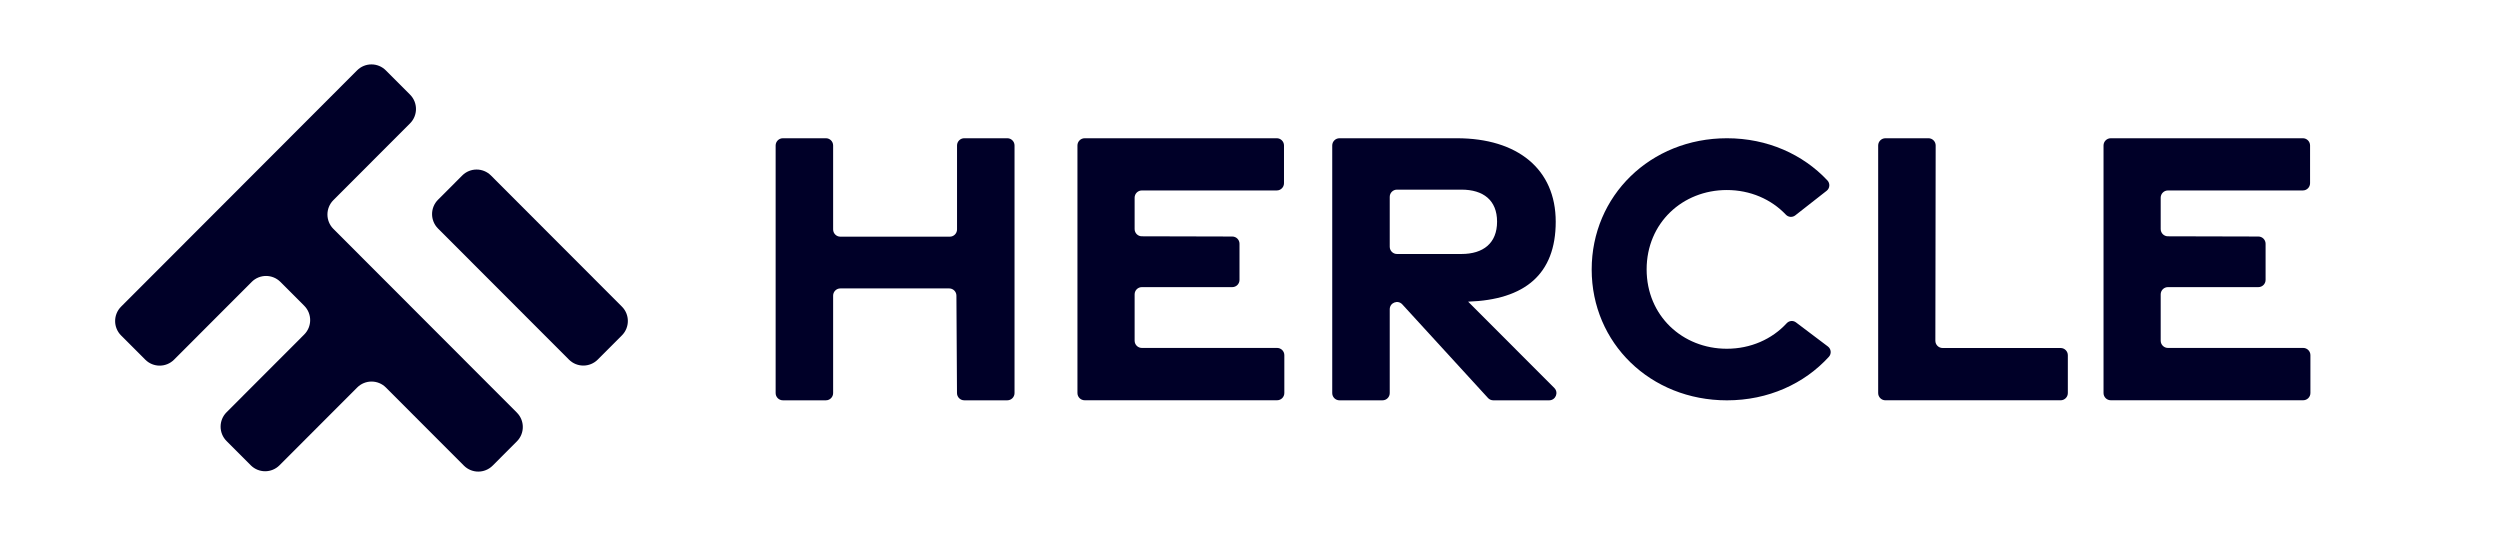 <svg width="187" height="40" viewBox="0 0 187 40" fill="none" xmlns="http://www.w3.org/2000/svg">
<path d="M44.709 26.899L46.518 25.087C47.112 24.492 47.112 23.528 46.518 22.934L36.725 13.128C36.131 12.533 35.168 12.533 34.574 13.128L32.764 14.94C32.17 15.534 32.17 16.498 32.764 17.093L42.558 26.899C43.152 27.493 44.115 27.493 44.709 26.899Z" fill="#000028"/>
<path d="M38.662 30.863L30.677 22.868L28.867 21.055L24.938 17.122C24.344 16.527 24.344 15.564 24.938 14.969L30.67 9.23C31.264 8.635 31.264 7.672 30.67 7.077L28.859 5.264C28.265 4.669 27.303 4.669 26.709 5.264L19.902 12.08L17.017 14.969L9.057 22.938C8.463 23.533 8.463 24.496 9.057 25.091L10.868 26.904C11.462 27.498 12.424 27.498 13.018 26.904L18.826 21.088C19.42 20.493 20.382 20.493 20.976 21.088L22.755 22.869C23.349 23.464 23.349 24.427 22.755 25.022L16.947 30.837C16.353 31.432 16.353 32.395 16.947 32.99L18.757 34.803C19.351 35.398 20.313 35.398 20.907 34.803L26.716 28.987C27.31 28.392 28.272 28.392 28.866 28.987L34.7 34.829C35.294 35.424 36.256 35.424 36.85 34.829L38.661 33.016C39.255 32.421 39.255 31.458 38.661 30.863L38.662 30.863Z" fill="#000028"/>
<path d="M58.559 10.34H61.777C62.076 10.34 62.318 10.583 62.318 10.882V17.161C62.318 17.46 62.56 17.703 62.859 17.703H71.045C71.344 17.703 71.586 17.46 71.586 17.161V10.882C71.586 10.583 71.828 10.34 72.127 10.34H75.346C75.644 10.34 75.887 10.583 75.887 10.882V29.401C75.887 29.701 75.644 29.943 75.346 29.943H72.124C71.826 29.943 71.584 29.703 71.583 29.404L71.54 22.113C71.539 21.814 71.296 21.574 70.999 21.574H62.859C62.56 21.574 62.318 21.816 62.318 22.116V29.401C62.318 29.701 62.076 29.943 61.777 29.943H58.559C58.26 29.943 58.018 29.701 58.018 29.401V10.883C58.018 10.584 58.26 10.341 58.559 10.341V10.34Z" fill="#000028"/>
<path d="M81.134 10.34H95.502C95.8 10.34 96.043 10.583 96.043 10.882V13.704C96.043 14.004 95.8 14.246 95.502 14.246H85.41C85.112 14.246 84.87 14.489 84.87 14.788V17.134C84.87 17.433 85.111 17.675 85.41 17.675L92.175 17.692C92.474 17.692 92.715 17.936 92.715 18.234V20.935C92.715 21.235 92.473 21.477 92.174 21.477H85.41C85.112 21.477 84.87 21.719 84.87 22.019V25.483C84.87 25.783 85.112 26.025 85.41 26.025H95.527C95.826 26.025 96.068 26.268 96.068 26.567V29.398C96.068 29.697 95.826 29.939 95.527 29.939H81.134C80.835 29.939 80.593 29.697 80.593 29.398V10.883C80.593 10.584 80.835 10.341 81.134 10.341V10.34Z" fill="#000028"/>
<path d="M111.301 29.768L104.892 22.767C104.559 22.403 103.952 22.64 103.952 23.134V29.402C103.952 29.702 103.71 29.944 103.411 29.944H100.192C99.893 29.944 99.651 29.702 99.651 29.402V10.883C99.651 10.584 99.893 10.341 100.192 10.341H108.977C113.509 10.341 116.368 12.647 116.368 16.583C116.368 20.518 114.054 22.42 109.816 22.564C109.816 22.564 114.284 27.04 116.262 29.02C116.603 29.361 116.36 29.944 115.877 29.944H111.7C111.548 29.944 111.404 29.881 111.3 29.768H111.301ZM103.952 18.456C103.952 18.755 104.194 18.998 104.493 18.998H109.32C110.946 18.998 111.981 18.192 111.981 16.582C111.981 14.972 110.946 14.185 109.32 14.185H104.493C104.194 14.185 103.952 14.427 103.952 14.726V18.454V18.456Z" fill="#000028"/>
<path d="M119.058 20.158C119.058 14.654 123.447 10.341 129.177 10.341C132.207 10.341 134.863 11.548 136.692 13.498C136.902 13.723 136.876 14.081 136.634 14.27L134.283 16.112C134.07 16.278 133.768 16.253 133.582 16.056C132.486 14.899 130.913 14.214 129.166 14.214C125.854 14.214 123.168 16.676 123.168 20.15C123.168 23.624 125.854 26.086 129.166 26.086C130.945 26.086 132.543 25.376 133.642 24.181C133.824 23.982 134.124 23.952 134.339 24.115L136.728 25.918C136.973 26.103 137.008 26.46 136.802 26.686C134.969 28.698 132.268 29.945 129.177 29.945C123.448 29.945 119.058 25.662 119.058 20.159V20.158Z" fill="#000028"/>
<path d="M141.029 10.34H144.247C144.546 10.34 144.789 10.584 144.788 10.883L144.765 25.487C144.765 25.787 145.007 26.03 145.306 26.03H154.133C154.432 26.03 154.674 26.272 154.674 26.572V29.401C154.674 29.7 154.432 29.942 154.133 29.942H141.029C140.73 29.942 140.487 29.7 140.487 29.401V10.883C140.487 10.584 140.73 10.341 141.029 10.341L141.029 10.34Z" fill="#000028"/>
<path d="M157.885 10.34H172.252C172.551 10.34 172.793 10.583 172.793 10.882V13.704C172.793 14.004 172.551 14.246 172.252 14.246H162.161C161.862 14.246 161.62 14.489 161.62 14.788V17.134C161.62 17.433 161.861 17.675 162.16 17.675L168.926 17.692C169.225 17.692 169.466 17.936 169.466 18.234V20.935C169.466 21.235 169.224 21.477 168.925 21.477H162.161C161.862 21.477 161.62 21.719 161.62 22.019V25.483C161.62 25.783 161.862 26.025 162.161 26.025H172.278C172.576 26.025 172.819 26.268 172.819 26.567V29.398C172.819 29.697 172.576 29.939 172.278 29.939H157.885C157.586 29.939 157.344 29.697 157.344 29.398V10.883C157.344 10.584 157.586 10.341 157.885 10.341V10.34Z" fill="#000028"/>
</svg>
